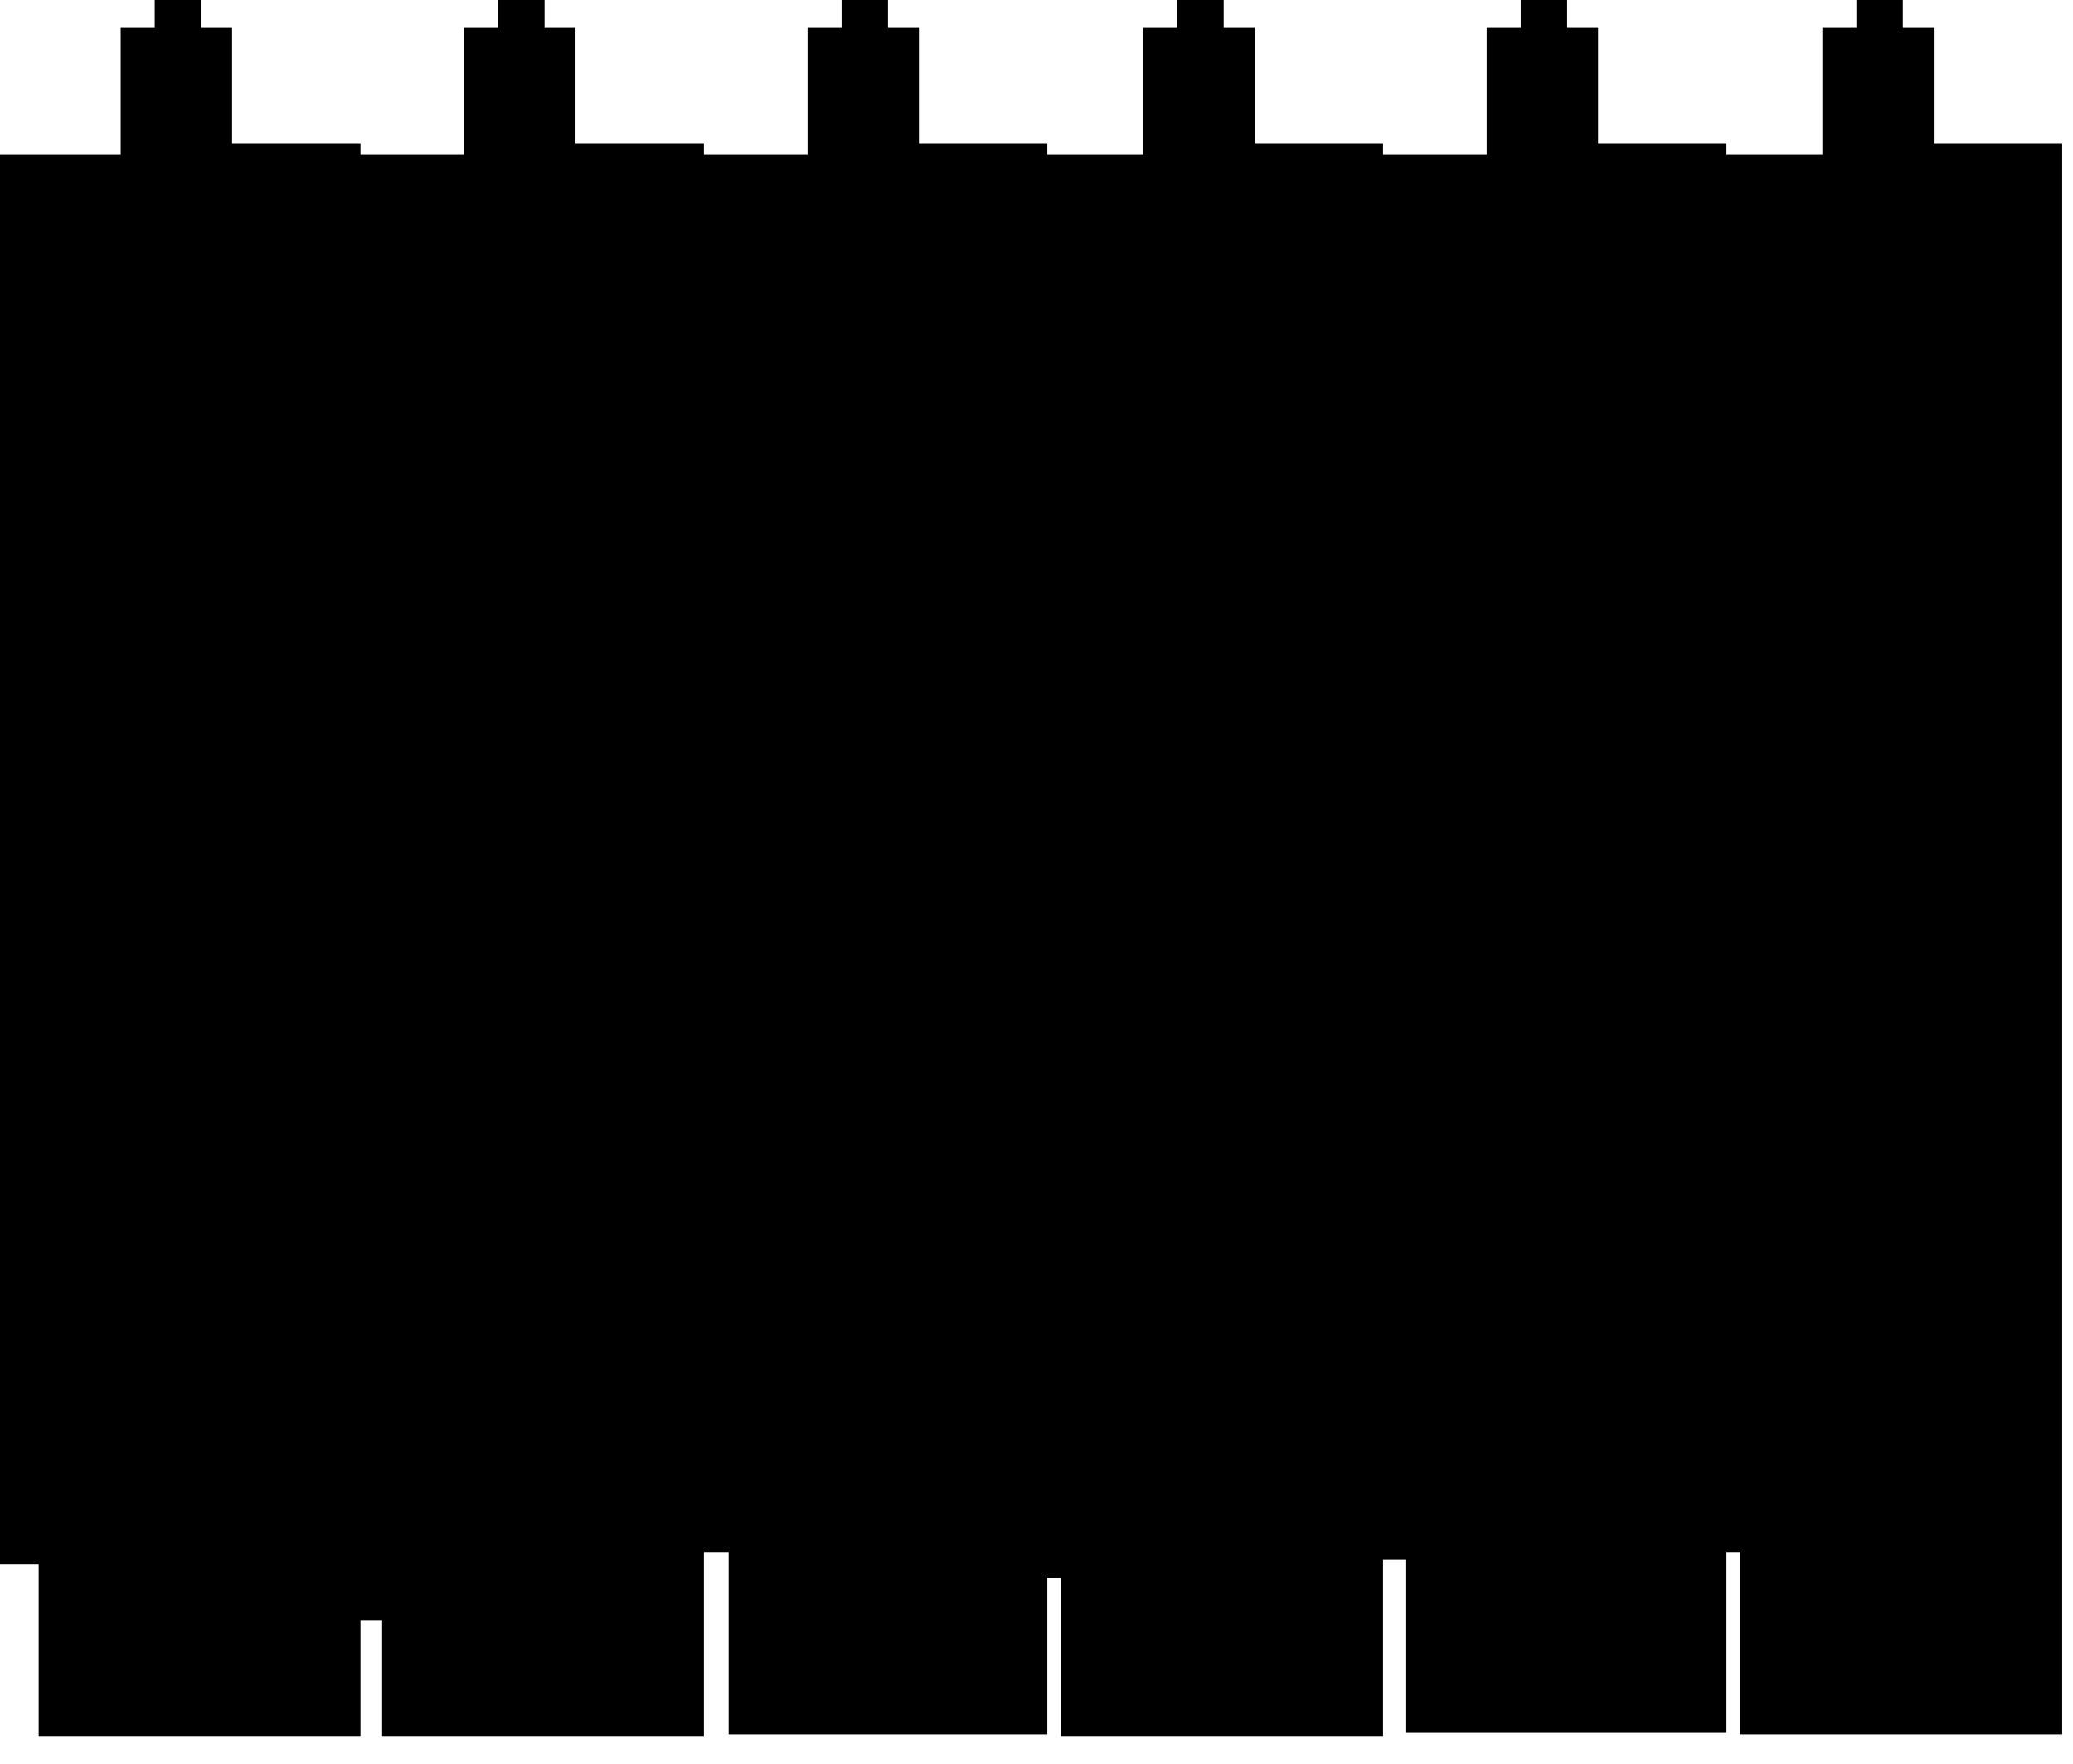 <?xml version="1.0" encoding="utf-8"?>
<svg version="1.1" id="Layer_1"
xmlns="http://www.w3.org/2000/svg"
xmlns:xlink="http://www.w3.org/1999/xlink"
xmlns:author="http://www.sothink.com"
width="67px" height="57px"
xml:space="preserve">
<g id="628" transform="matrix(1, 0, 0, 1, 33.35, 28.05)">
<path style="fill:#000000;fill-opacity:1" d="M-25.85,-27.15L-25.85 -23.4L-21.7 -23.4L-21.7 28.05L-32.1 28.05L-32.1 22.5L-33.35 22.5L-33.35 -23.05L-29.45 -23.05L-29.45 -27.15L-28.35 -27.15L-28.35 -28.05L-26.85 -28.05L-26.85 -27.15L-25.85 -27.15" />
<path style="fill:#000000;fill-opacity:1" d="M-17.25,-28.05L-15.75 -28.05L-15.75 -27.15L-14.75 -27.15L-14.75 -23.4L-10.6 -23.4L-10.6 28.05L-21 28.05L-21 24.3L-22.25 24.3L-22.25 -23.05L-18.35 -23.05L-18.35 -27.15L-17.25 -27.15L-17.25 -28.05" />
<path style="fill:#000000;fill-opacity:1" d="M-6.15,-27.15L-6.15 -28.05L-4.65 -28.05L-4.65 -27.15L-3.65 -27.15L-3.65 -23.4L0.5 -23.4L0.5 28L-9.8 28L-9.8 22.1L-11.15 22.1L-11.15 -23.05L-7.25 -23.05L-7.25 -27.15L-6.15 -27.15" />
<path style="fill:#000000;fill-opacity:1" d="M4.7,-27.15L4.7 -28.05L6.2 -28.05L6.2 -27.15L7.2 -27.15L7.2 -23.4L11.35 -23.4L11.35 28.05L0.95 28.05L0.95 22.95L-0.3 22.95L-0.3 -23.05L3.6 -23.05L3.6 -27.15L4.7 -27.15" />
<path style="fill:#000000;fill-opacity:1" d="M17.3,-28.05L17.3 -27.15L18.3 -27.15L18.3 -23.4L22.45 -23.4L22.45 27.95L12.1 27.95L12.1 22.35L10.8 22.35L10.8 -23.05L14.7 -23.05L14.7 -27.15L15.8 -27.15L15.8 -28.05L17.3 -28.05" />
<path style="fill:#000000;fill-opacity:1" d="M28.15,-27.15L29.15 -27.15L29.15 -23.4L33.3 -23.4L33.3 28L22.9 28L22.9 22.1L21.65 22.1L21.65 -23.05L25.55 -23.05L25.55 -27.15L26.65 -27.15L26.65 -28.05L28.15 -28.05L28.15 -27.15" />
</g>
</svg>
